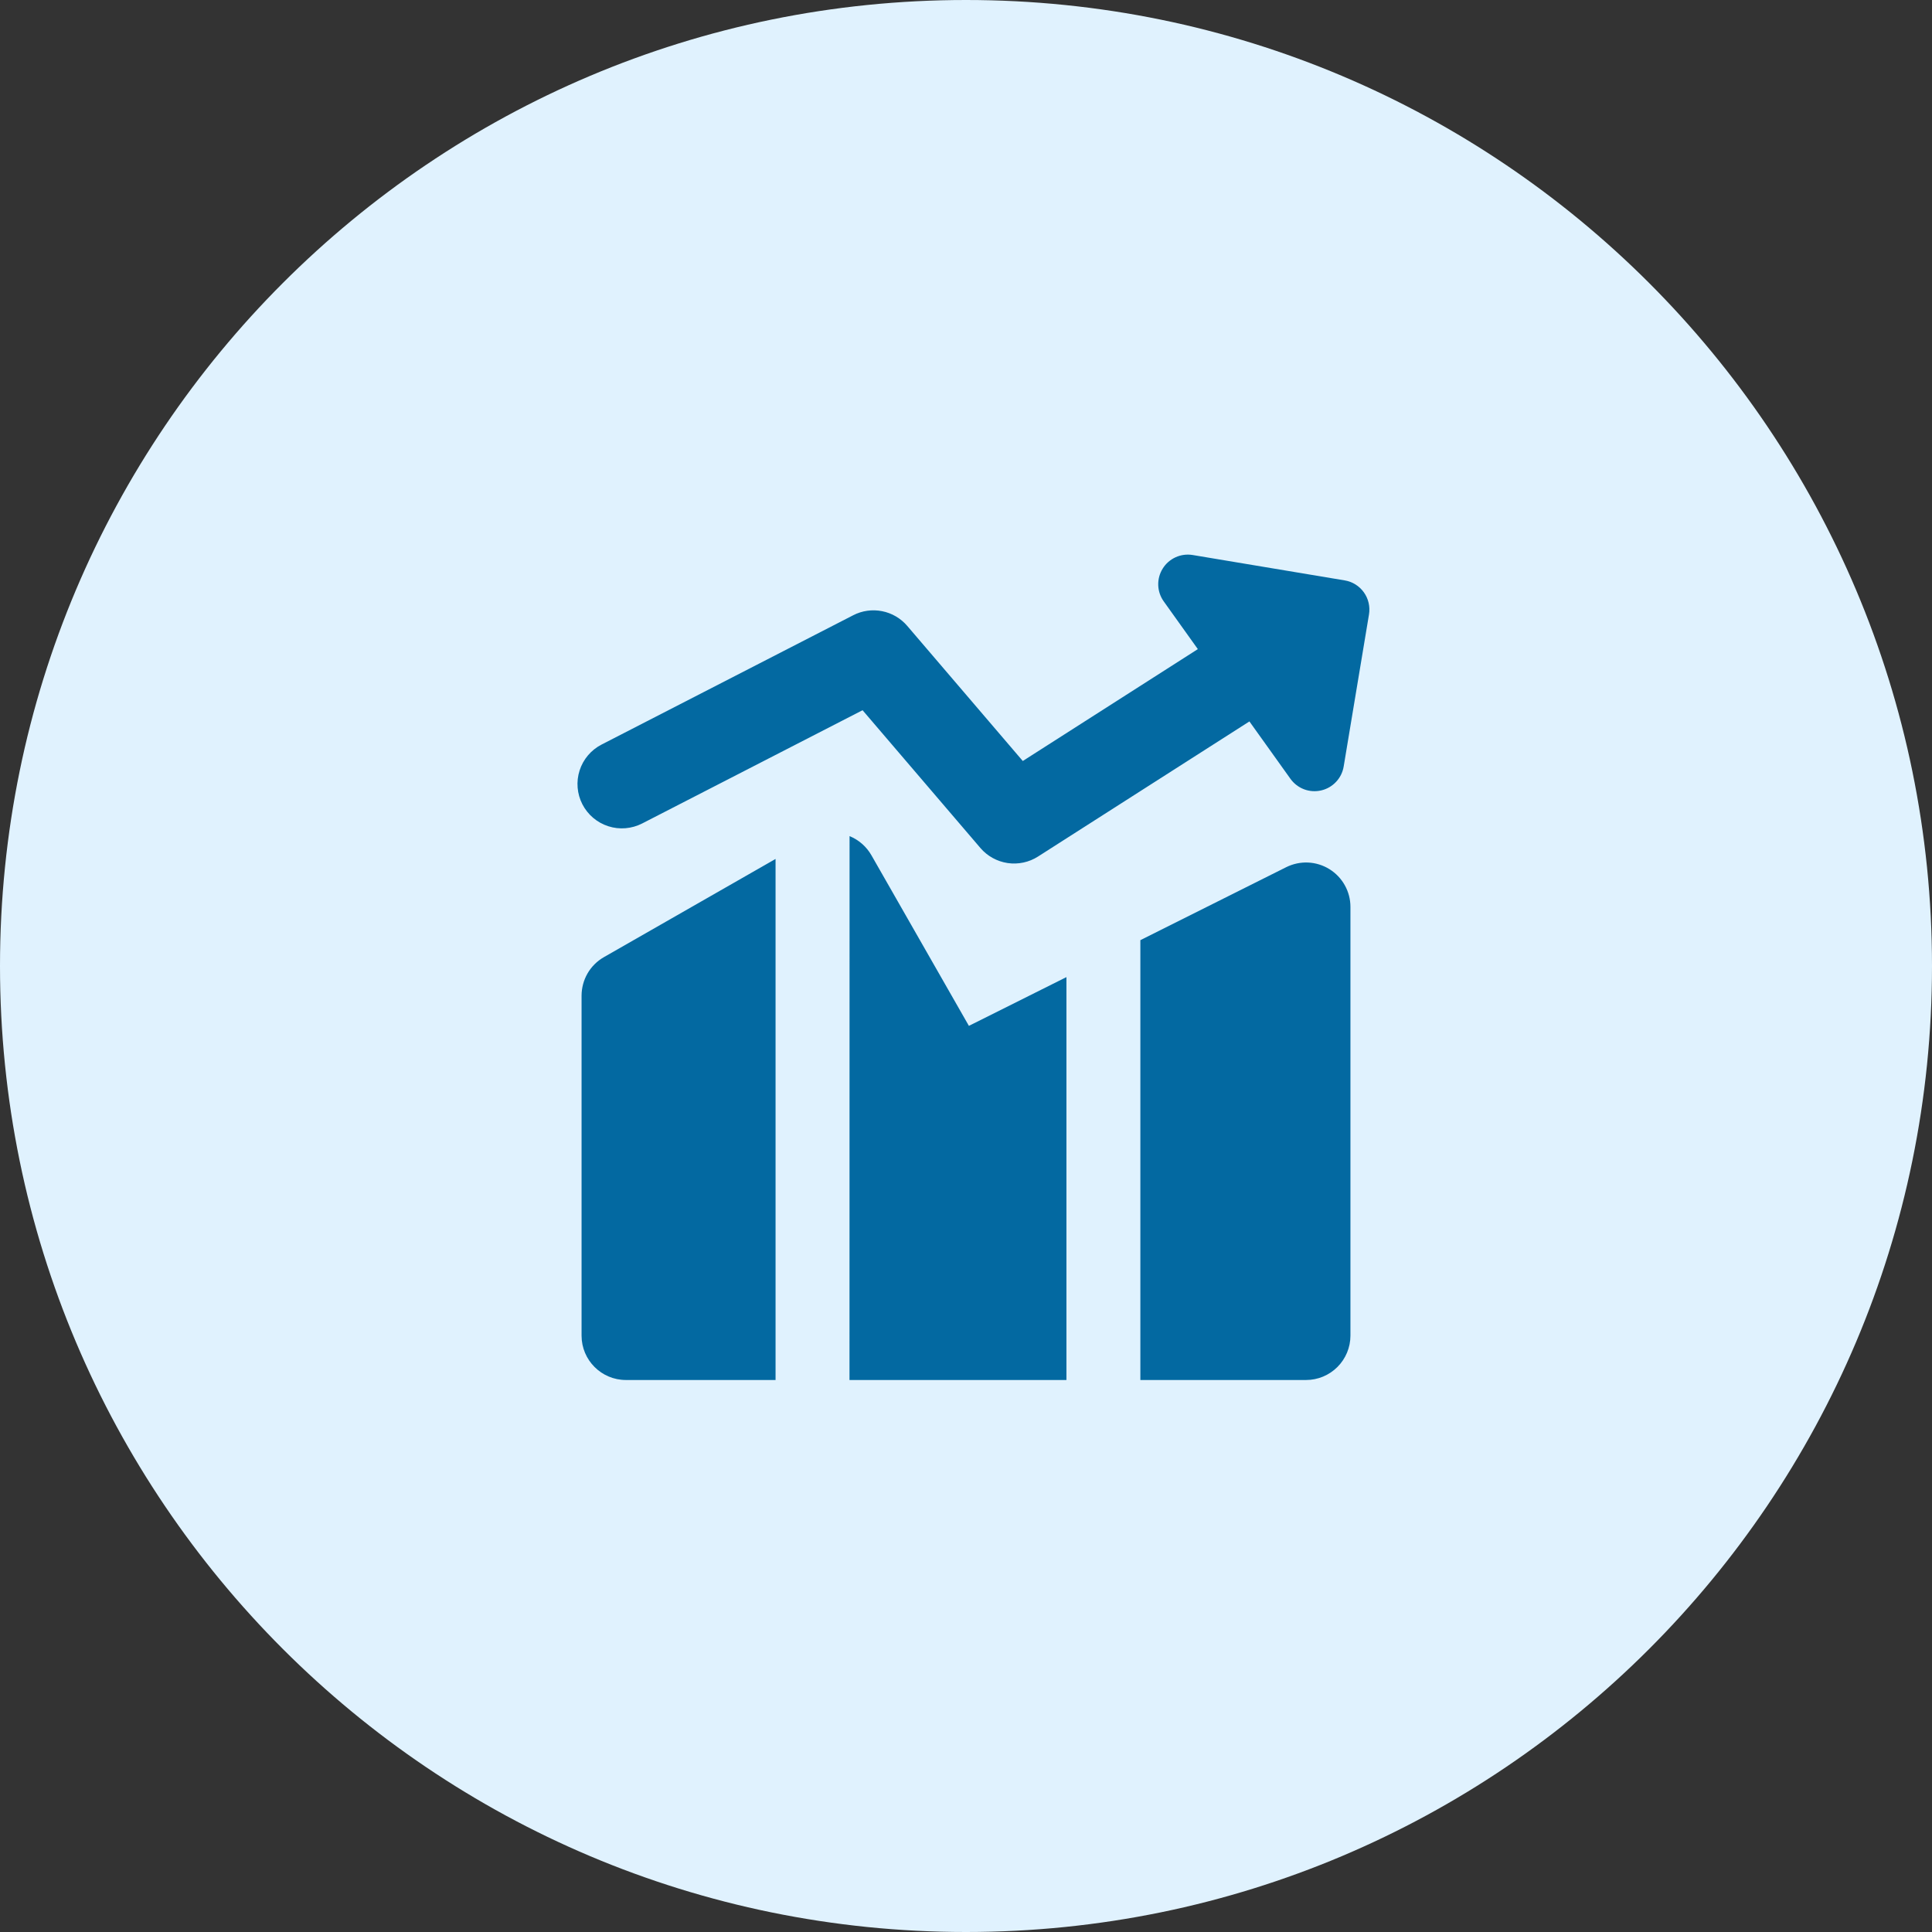 <svg width="56" height="56" viewBox="0 0 56 56" fill="none" xmlns="http://www.w3.org/2000/svg">
<rect x="0" y="0" width="56" height="56" fill="#333333" stroke="none"/>
<path d="M0 28C0 12.536 12.536 0 28 0C43.464 0 56 12.536 56 28C56 43.464 43.464 56 28 56C12.536 56 0 43.464 0 28Z" fill="#E0F2FE"/>
<g clip-path="url(#clip0_285_3820)">
<path fill-rule="evenodd" clip-rule="evenodd" d="M33.702 16.48C33.791 16.336 33.922 16.222 34.076 16.152C34.23 16.082 34.402 16.06 34.569 16.087L38.977 16.823C39.201 16.86 39.401 16.985 39.533 17.17C39.665 17.355 39.718 17.584 39.681 17.809L38.947 22.218C38.919 22.385 38.843 22.54 38.726 22.663C38.61 22.787 38.46 22.873 38.295 22.911C38.13 22.949 37.957 22.938 37.799 22.878C37.64 22.818 37.503 22.712 37.404 22.574L36.215 20.911L30.088 24.827C29.827 24.994 29.514 25.061 29.207 25.016C28.9 24.97 28.62 24.816 28.418 24.58L25.002 20.586L18.613 23.869C18.309 24.024 17.956 24.054 17.632 23.949C17.307 23.845 17.037 23.616 16.881 23.313C16.725 23.01 16.696 22.657 16.8 22.332C16.904 22.008 17.133 21.738 17.436 21.582L24.731 17.833C24.988 17.7 25.283 17.659 25.567 17.715C25.851 17.771 26.108 17.921 26.296 18.141L29.646 22.058L34.72 18.815L33.731 17.431C33.633 17.294 33.577 17.13 33.572 16.96C33.567 16.791 33.612 16.624 33.702 16.48ZM22.48 24.897L17.505 27.743C17.309 27.855 17.145 28.017 17.031 28.213C16.918 28.409 16.858 28.631 16.857 28.857V38.714C16.857 39.424 17.433 40 18.143 40H22.48V24.897ZM24.623 40H30.911V28.322L28.084 29.735L25.259 24.791C25.116 24.54 24.892 24.344 24.625 24.235L24.623 40ZM37.857 40H33.054V27.251L37.283 25.135C37.479 25.038 37.697 24.991 37.916 25.001C38.134 25.011 38.347 25.077 38.533 25.192C38.72 25.308 38.873 25.468 38.98 25.66C39.087 25.851 39.143 26.067 39.143 26.286V38.714C39.143 39.055 39.007 39.382 38.766 39.623C38.525 39.864 38.198 40 37.857 40Z" fill="#0369A1"/>
</g>
<defs>
<clipPath id="clip0_285_3820">
<rect width="24" height="24" fill="white" transform="translate(16 16)"/>
</clipPath>
</defs>
</svg>
